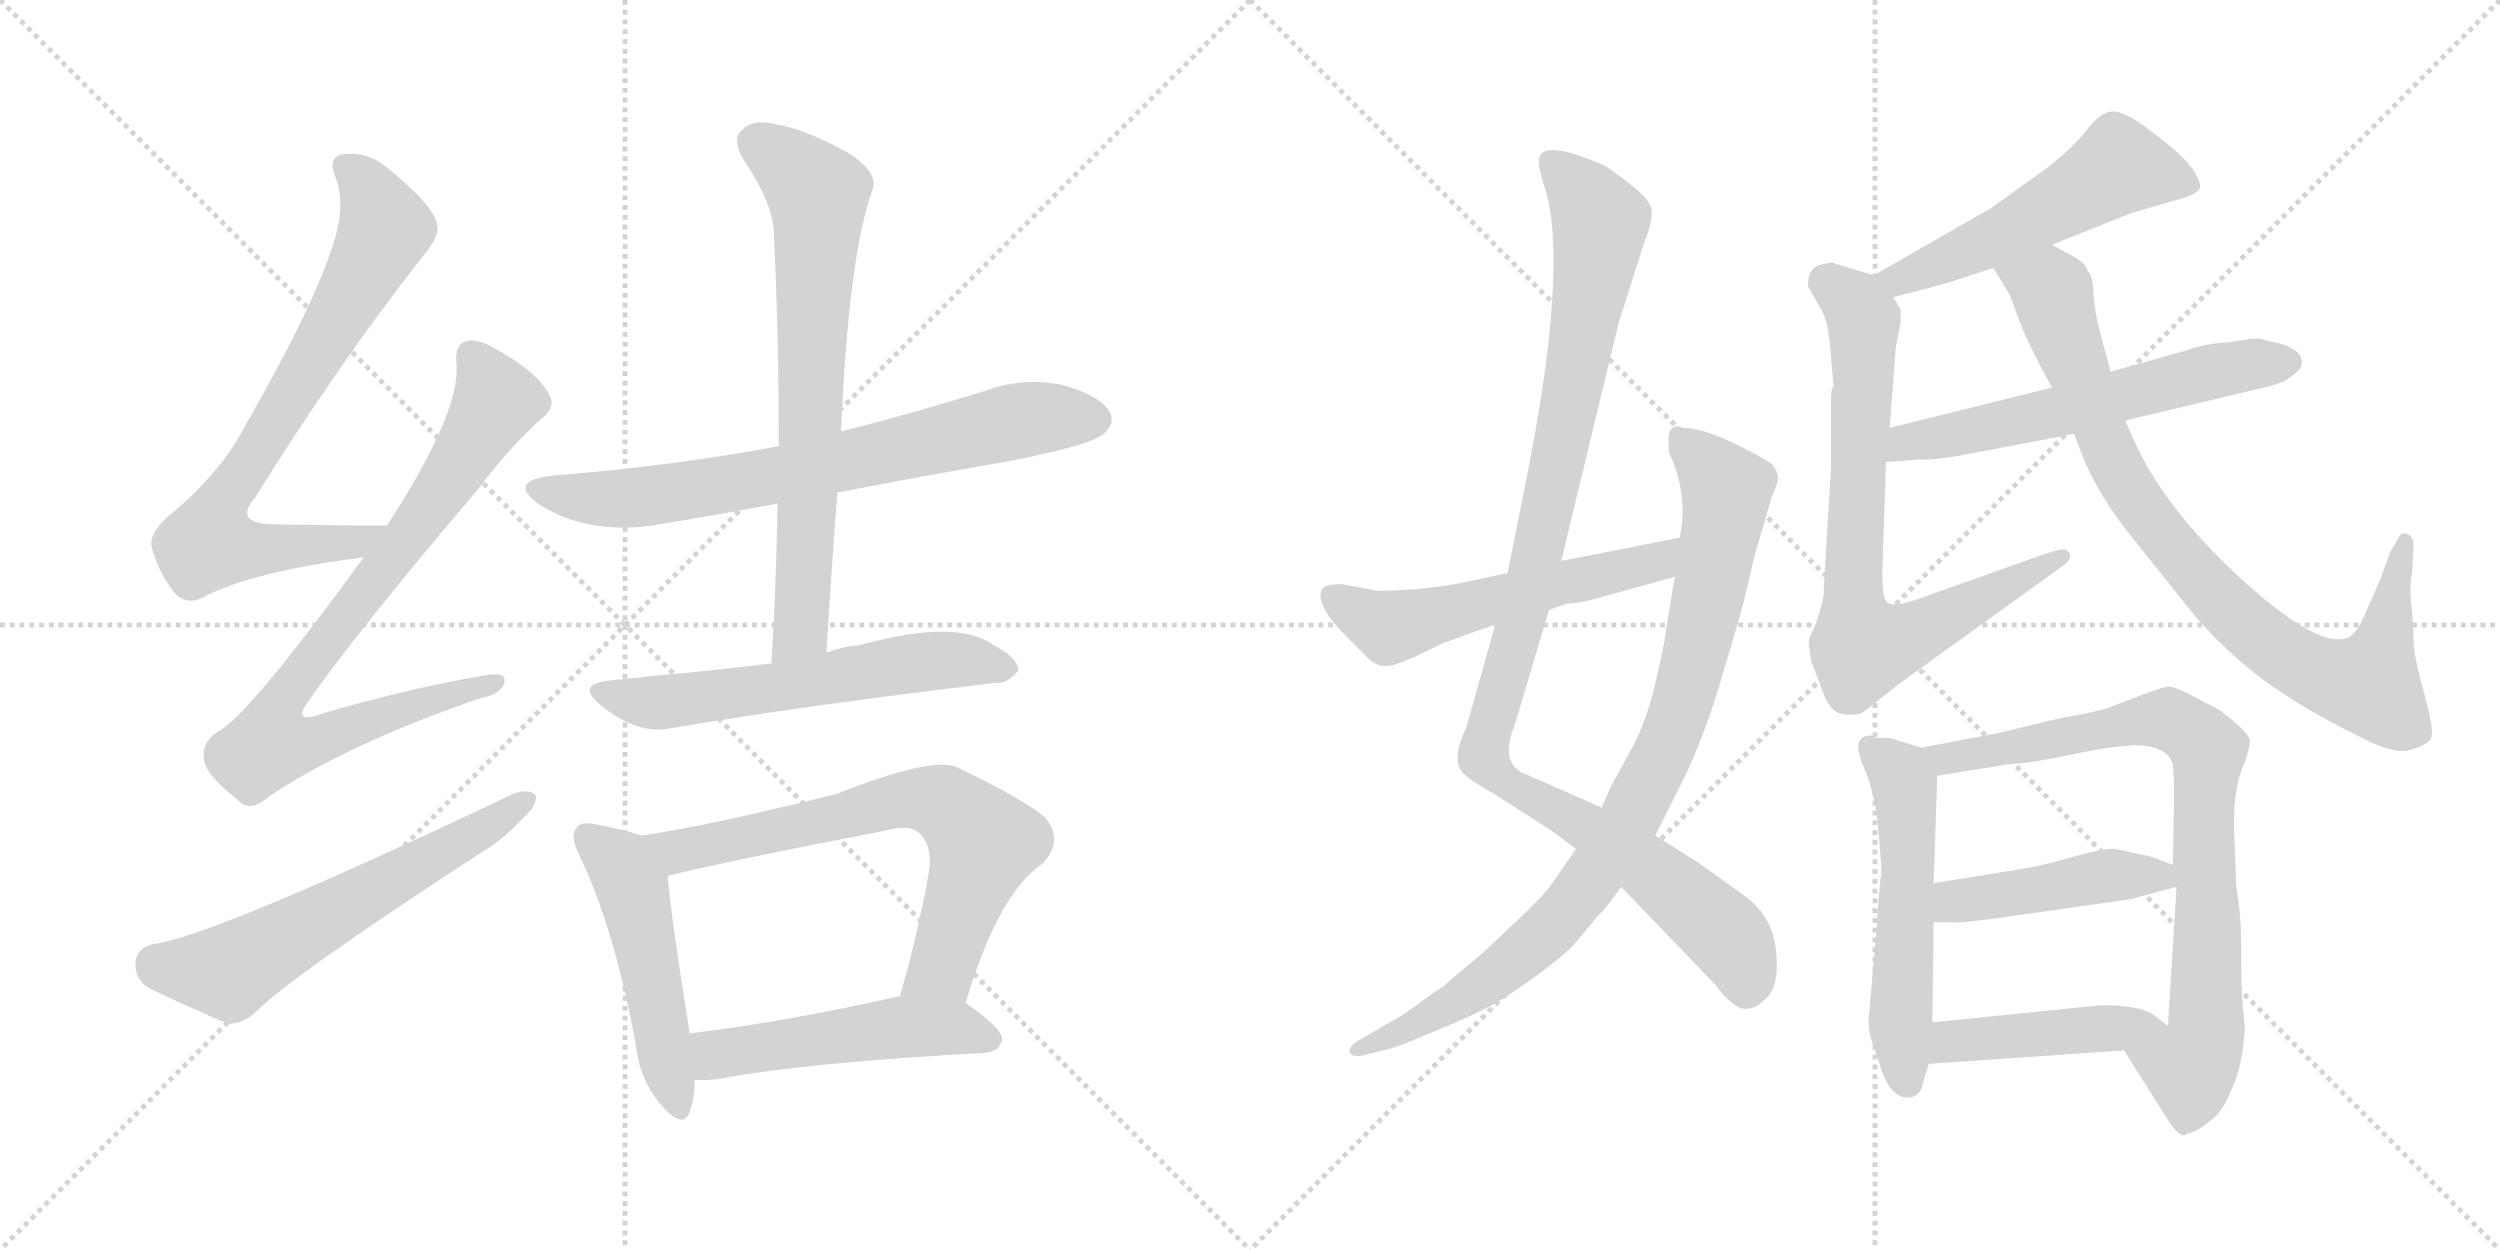 <svg version="1.1" viewBox="0 0 2048 1024" xmlns="http://www.w3.org/2000/svg">
  <g stroke="lightgray" stroke-dasharray="1,1" stroke-width="1" transform="scale(4, 4)">
    <line x1="0" y1="0" x2="256" y2="256"></line>
    <line x1="256" y1="0" x2="0" y2="256"></line>
    <line x1="128" y1="0" x2="128" y2="256"></line>
    <line x1="0" y1="128" x2="256" y2="128"></line>
    <line x1="256" y1="0" x2="512" y2="256"></line>
    <line x1="512" y1="0" x2="256" y2="256"></line>
    <line x1="384" y1="0" x2="384" y2="256"></line>
    <line x1="256" y1="128" x2="512" y2="128"></line>
  </g>
<g transform="scale(1, -1) translate(0, -850)">
   <style type="text/css">
    @keyframes keyframes0 {
      from {
       stroke: black;
       stroke-dashoffset: 754;
       stroke-width: 128;
       }
       71% {
       animation-timing-function: step-end;
       stroke: black;
       stroke-dashoffset: 0;
       stroke-width: 128;
       }
       to {
       stroke: black;
       stroke-width: 1024;
       }
       }
       #make-me-a-hanzi-animation-0 {
         animation: keyframes0 0.864s both;
         animation-delay: 0s;
         animation-timing-function: linear;
       }
    @keyframes keyframes1 {
      from {
       stroke: black;
       stroke-dashoffset: 808;
       stroke-width: 128;
       }
       72% {
       animation-timing-function: step-end;
       stroke: black;
       stroke-dashoffset: 0;
       stroke-width: 128;
       }
       to {
       stroke: black;
       stroke-width: 1024;
       }
       }
       #make-me-a-hanzi-animation-1 {
         animation: keyframes1 0.908s both;
         animation-delay: 0.864s;
         animation-timing-function: linear;
       }
    @keyframes keyframes2 {
      from {
       stroke: black;
       stroke-dashoffset: 600;
       stroke-width: 128;
       }
       66% {
       animation-timing-function: step-end;
       stroke: black;
       stroke-dashoffset: 0;
       stroke-width: 128;
       }
       to {
       stroke: black;
       stroke-width: 1024;
       }
       }
       #make-me-a-hanzi-animation-2 {
         animation: keyframes2 0.738s both;
         animation-delay: 1.771s;
         animation-timing-function: linear;
       }
    @keyframes keyframes3 {
      from {
       stroke: black;
       stroke-dashoffset: 716;
       stroke-width: 128;
       }
       70% {
       animation-timing-function: step-end;
       stroke: black;
       stroke-dashoffset: 0;
       stroke-width: 128;
       }
       to {
       stroke: black;
       stroke-width: 1024;
       }
       }
       #make-me-a-hanzi-animation-3 {
         animation: keyframes3 0.833s both;
         animation-delay: 2.509s;
         animation-timing-function: linear;
       }
    @keyframes keyframes4 {
      from {
       stroke: black;
       stroke-dashoffset: 704;
       stroke-width: 128;
       }
       70% {
       animation-timing-function: step-end;
       stroke: black;
       stroke-dashoffset: 0;
       stroke-width: 128;
       }
       to {
       stroke: black;
       stroke-width: 1024;
       }
       }
       #make-me-a-hanzi-animation-4 {
         animation: keyframes4 0.823s both;
         animation-delay: 3.342s;
         animation-timing-function: linear;
       }
    @keyframes keyframes5 {
      from {
       stroke: black;
       stroke-dashoffset: 590;
       stroke-width: 128;
       }
       66% {
       animation-timing-function: step-end;
       stroke: black;
       stroke-dashoffset: 0;
       stroke-width: 128;
       }
       to {
       stroke: black;
       stroke-width: 1024;
       }
       }
       #make-me-a-hanzi-animation-5 {
         animation: keyframes5 0.73s both;
         animation-delay: 4.165s;
         animation-timing-function: linear;
       }
    @keyframes keyframes6 {
      from {
       stroke: black;
       stroke-dashoffset: 494;
       stroke-width: 128;
       }
       62% {
       animation-timing-function: step-end;
       stroke: black;
       stroke-dashoffset: 0;
       stroke-width: 128;
       }
       to {
       stroke: black;
       stroke-width: 1024;
       }
       }
       #make-me-a-hanzi-animation-6 {
         animation: keyframes6 0.652s both;
         animation-delay: 4.895s;
         animation-timing-function: linear;
       }
    @keyframes keyframes7 {
      from {
       stroke: black;
       stroke-dashoffset: 692;
       stroke-width: 128;
       }
       69% {
       animation-timing-function: step-end;
       stroke: black;
       stroke-dashoffset: 0;
       stroke-width: 128;
       }
       to {
       stroke: black;
       stroke-width: 1024;
       }
       }
       #make-me-a-hanzi-animation-7 {
         animation: keyframes7 0.813s both;
         animation-delay: 5.547s;
         animation-timing-function: linear;
       }
    @keyframes keyframes8 {
      from {
       stroke: black;
       stroke-dashoffset: 504;
       stroke-width: 128;
       }
       62% {
       animation-timing-function: step-end;
       stroke: black;
       stroke-dashoffset: 0;
       stroke-width: 128;
       }
       to {
       stroke: black;
       stroke-width: 1024;
       }
       }
       #make-me-a-hanzi-animation-8 {
         animation: keyframes8 0.66s both;
         animation-delay: 6.36s;
         animation-timing-function: linear;
       }
    @keyframes keyframes9 {
      from {
       stroke: black;
       stroke-dashoffset: 1066;
       stroke-width: 128;
       }
       78% {
       animation-timing-function: step-end;
       stroke: black;
       stroke-dashoffset: 0;
       stroke-width: 128;
       }
       to {
       stroke: black;
       stroke-width: 1024;
       }
       }
       #make-me-a-hanzi-animation-9 {
         animation: keyframes9 1.118s both;
         animation-delay: 7.021s;
         animation-timing-function: linear;
       }
    @keyframes keyframes10 {
      from {
       stroke: black;
       stroke-dashoffset: 895;
       stroke-width: 128;
       }
       74% {
       animation-timing-function: step-end;
       stroke: black;
       stroke-dashoffset: 0;
       stroke-width: 128;
       }
       to {
       stroke: black;
       stroke-width: 1024;
       }
       }
       #make-me-a-hanzi-animation-10 {
         animation: keyframes10 0.978s both;
         animation-delay: 8.138s;
         animation-timing-function: linear;
       }
    @keyframes keyframes11 {
      from {
       stroke: black;
       stroke-dashoffset: 556;
       stroke-width: 128;
       }
       64% {
       animation-timing-function: step-end;
       stroke: black;
       stroke-dashoffset: 0;
       stroke-width: 128;
       }
       to {
       stroke: black;
       stroke-width: 1024;
       }
       }
       #make-me-a-hanzi-animation-11 {
         animation: keyframes11 0.702s both;
         animation-delay: 9.116s;
         animation-timing-function: linear;
       }
    @keyframes keyframes12 {
      from {
       stroke: black;
       stroke-dashoffset: 528;
       stroke-width: 128;
       }
       63% {
       animation-timing-function: step-end;
       stroke: black;
       stroke-dashoffset: 0;
       stroke-width: 128;
       }
       to {
       stroke: black;
       stroke-width: 1024;
       }
       }
       #make-me-a-hanzi-animation-12 {
         animation: keyframes12 0.68s both;
         animation-delay: 9.819s;
         animation-timing-function: linear;
       }
    @keyframes keyframes13 {
      from {
       stroke: black;
       stroke-dashoffset: 750;
       stroke-width: 128;
       }
       71% {
       animation-timing-function: step-end;
       stroke: black;
       stroke-dashoffset: 0;
       stroke-width: 128;
       }
       to {
       stroke: black;
       stroke-width: 1024;
       }
       }
       #make-me-a-hanzi-animation-13 {
         animation: keyframes13 0.86s both;
         animation-delay: 10.499s;
         animation-timing-function: linear;
       }
    @keyframes keyframes14 {
      from {
       stroke: black;
       stroke-dashoffset: 587;
       stroke-width: 128;
       }
       66% {
       animation-timing-function: step-end;
       stroke: black;
       stroke-dashoffset: 0;
       stroke-width: 128;
       }
       to {
       stroke: black;
       stroke-width: 1024;
       }
       }
       #make-me-a-hanzi-animation-14 {
         animation: keyframes14 0.728s both;
         animation-delay: 11.359s;
         animation-timing-function: linear;
       }
    @keyframes keyframes15 {
      from {
       stroke: black;
       stroke-dashoffset: 854;
       stroke-width: 128;
       }
       74% {
       animation-timing-function: step-end;
       stroke: black;
       stroke-dashoffset: 0;
       stroke-width: 128;
       }
       to {
       stroke: black;
       stroke-width: 1024;
       }
       }
       #make-me-a-hanzi-animation-15 {
         animation: keyframes15 0.945s both;
         animation-delay: 12.087s;
         animation-timing-function: linear;
       }
    @keyframes keyframes16 {
      from {
       stroke: black;
       stroke-dashoffset: 545;
       stroke-width: 128;
       }
       64% {
       animation-timing-function: step-end;
       stroke: black;
       stroke-dashoffset: 0;
       stroke-width: 128;
       }
       to {
       stroke: black;
       stroke-width: 1024;
       }
       }
       #make-me-a-hanzi-animation-16 {
         animation: keyframes16 0.694s both;
         animation-delay: 13.032s;
         animation-timing-function: linear;
       }
    @keyframes keyframes17 {
      from {
       stroke: black;
       stroke-dashoffset: 805;
       stroke-width: 128;
       }
       72% {
       animation-timing-function: step-end;
       stroke: black;
       stroke-dashoffset: 0;
       stroke-width: 128;
       }
       to {
       stroke: black;
       stroke-width: 1024;
       }
       }
       #make-me-a-hanzi-animation-17 {
         animation: keyframes17 0.905s both;
         animation-delay: 13.725s;
         animation-timing-function: linear;
       }
    @keyframes keyframes18 {
      from {
       stroke: black;
       stroke-dashoffset: 448;
       stroke-width: 128;
       }
       59% {
       animation-timing-function: step-end;
       stroke: black;
       stroke-dashoffset: 0;
       stroke-width: 128;
       }
       to {
       stroke: black;
       stroke-width: 1024;
       }
       }
       #make-me-a-hanzi-animation-18 {
         animation: keyframes18 0.615s both;
         animation-delay: 14.63s;
         animation-timing-function: linear;
       }
    @keyframes keyframes19 {
      from {
       stroke: black;
       stroke-dashoffset: 445;
       stroke-width: 128;
       }
       59% {
       animation-timing-function: step-end;
       stroke: black;
       stroke-dashoffset: 0;
       stroke-width: 128;
       }
       to {
       stroke: black;
       stroke-width: 1024;
       }
       }
       #make-me-a-hanzi-animation-19 {
         animation: keyframes19 0.612s both;
         animation-delay: 15.245s;
         animation-timing-function: linear;
       }
</style>
<path d="M 317.0 419.5 Q 268.0 419.5 226.0 420.5 Q 190.0 420.5 209.0 442.5 Q 279.0 554.5 346.0 639.5 Q 361.0 657.5 358.0 665.5 Q 357.0 680.5 316.0 713.5 Q 300.0 726.5 280.0 723.5 Q 268.0 720.5 275.0 704.5 Q 282.0 686.5 276.0 660.5 Q 263.0 609.5 201.0 501.5 Q 182.0 464.5 142.0 430.5 Q 123.0 415.5 124.0 403.5 Q 128.0 384.5 142.0 365.5 Q 152.0 353.5 166.0 360.5 Q 205.0 381.5 298.0 393.5 C 328.0 397.5 347.0 419.5 317.0 419.5 Z" fill="lightgray"></path> 
<path d="M 298.0 393.5 Q 202.0 261.5 178.0 250.5 Q 165.0 241.5 167.0 228.5 Q 168.0 215.5 194.0 195.5 Q 204.0 183.5 219.0 196.5 Q 282.0 239.5 392.0 277.5 Q 411.0 281.5 413.0 290.5 Q 416.0 300.5 396.0 296.5 Q 336.0 286.5 264.0 265.5 Q 237.0 255.5 254.0 277.5 Q 294.0 334.5 391.0 448.5 Q 419.0 485.5 443.0 506.5 Q 456.0 516.5 450.0 526.5 Q 440.0 545.5 407.0 563.5 Q 391.0 573.5 382.0 570.5 Q 372.0 567.5 374.0 551.5 Q 377.0 511.5 317.0 419.5 L 298.0 393.5 Z" fill="lightgray"></path> 
<path d="M 125.0 76.5 Q 112.0 73.5 111.0 61.5 Q 110.0 48.5 122.0 40.5 Q 149.0 27.5 186.0 11.5 Q 198.0 10.5 209.0 20.5 Q 236.0 48.5 391.0 149.5 Q 413.0 162.5 428.0 179.5 Q 440.0 189.5 439.0 198.5 Q 433.0 204.5 420.0 199.5 Q 174.0 82.5 125.0 76.5 Z" fill="lightgray"></path> 
<path d="M 686.0 446.5 Q 753.0 459.5 828.0 472.5 Q 894.0 485.5 904.0 494.5 Q 914.0 503.5 909.0 512.5 Q 902.0 525.5 871.0 534.5 Q 838.0 541.5 806.0 529.5 Q 748.0 511.5 689.0 496.5 L 638.0 484.5 Q 553.0 468.5 454.0 460.5 Q 414.0 456.5 442.0 436.5 Q 485.0 409.5 546.0 421.5 Q 589.0 428.5 637.0 437.5 L 686.0 446.5 Z" fill="lightgray"></path> 
<path d="M 677.0 315.5 Q 681.0 382.5 686.0 446.5 L 689.0 496.5 Q 695.0 640.5 715.0 695.5 Q 719.0 708.5 697.0 723.5 Q 660.0 744.5 634.0 748.5 Q 616.0 752.5 608.0 743.5 Q 599.0 736.5 609.0 719.5 Q 634.0 682.5 634.0 657.5 Q 638.0 575.5 638.0 484.5 L 637.0 437.5 Q 636.0 374.5 632.0 306.5 C 630.0 276.5 675.0 285.5 677.0 315.5 Z" fill="lightgray"></path> 
<path d="M 632.0 306.5 Q 599.0 302.5 569.0 299.5 Q 536.0 296.5 499.0 292.5 Q 471.0 289.5 492.0 272.5 Q 522.0 247.5 550.0 253.5 Q 655.0 271.5 815.0 290.5 Q 825.0 289.5 834.0 300.5 Q 835.0 310.5 814.0 321.5 Q 784.0 343.5 704.0 321.5 Q 691.0 320.5 677.0 315.5 L 632.0 306.5 Z" fill="lightgray"></path> 
<path d="M 525.0 165.5 Q 515.0 169.5 489.0 174.5 Q 476.0 177.5 473.0 172.5 Q 466.0 165.5 475.0 148.5 Q 503.0 90.5 521.0 -6.5 Q 524.0 -34.5 541.0 -54.5 Q 560.0 -76.5 565.0 -60.5 Q 569.0 -50.5 569.0 -34.5 L 565.0 3.5 Q 549.0 103.5 547.0 132.5 C 545.0 158.5 545.0 158.5 525.0 165.5 Z" fill="lightgray"></path> 
<path d="M 791.0 28.5 Q 818.0 118.5 854.0 142.5 Q 872.0 161.5 856.0 180.5 Q 838.0 195.5 784.0 221.5 Q 763.0 230.5 685.0 199.5 Q 576.0 172.5 525.0 165.5 C 495.0 160.5 518.0 125.5 547.0 132.5 Q 595.0 144.5 725.0 169.5 Q 746.0 175.5 754.0 166.5 Q 764.0 156.5 761.0 135.5 Q 751.0 80.5 737.0 33.5 C 729.0 4.5 782.0 -0.5 791.0 28.5 Z" fill="lightgray"></path> 
<path d="M 569.0 -34.5 Q 579.0 -35.5 591.0 -33.5 Q 660.0 -20.5 807.0 -12.5 Q 819.0 -11.5 821.0 -1.5 Q 821.0 7.5 791.0 28.5 L 737.0 33.5 Q 736.0 33.5 735.0 33.5 Q 641.0 12.5 565.0 3.5 C 535.0 -0.5 539.0 -33.5 569.0 -34.5 Z" fill="lightgray"></path> 
<path d="M 1279.0 390.5 L 1326.0 585.5 L 1347.0 651.5 Q 1354.0 668.5 1353.0 677.5 Q 1353.0 685.5 1335.0 699.5 Q 1317.0 713.5 1312.0 715.5 L 1291.0 723.5 Q 1265.0 731.5 1261.0 721.5 Q 1259.0 715.5 1266.0 694.5 Q 1285.0 630.5 1250.0 455.5 L 1235.0 380.5 L 1225.0 338.5 L 1201.0 253.5 Q 1187.0 224.5 1201.0 214.5 Q 1203.0 211.5 1221.0 201.5 L 1271.0 169.5 L 1291.0 154.5 L 1328.0 123.5 L 1405.0 43.5 Q 1420.0 23.5 1430.0 23.5 Q 1438.0 23.5 1445.0 30.5 Q 1458.0 40.5 1455.0 69.5 Q 1453.0 98.5 1430.0 115.5 L 1391.0 143.5 L 1356.0 165.5 L 1312.0 188.5 L 1246.0 217.5 Q 1229.0 227.5 1241.0 256.5 L 1269.0 350.5 L 1279.0 390.5 Z" fill="lightgray"></path> 
<path d="M 1430.0 363.5 L 1437.0 393.5 L 1451.0 441.5 L 1456.0 454.5 Q 1458.0 461.5 1452.0 469.5 Q 1439.0 478.5 1415.0 489.5 Q 1392.0 499.5 1379.0 499.5 Q 1366.0 504.5 1367.0 487.5 Q 1366.0 481.5 1369.0 475.5 Q 1383.0 442.5 1376.0 409.5 L 1372.0 377.5 L 1365.0 335.5 Q 1365.0 329.5 1357.0 294.5 Q 1349.0 258.5 1336.0 235.5 L 1319.0 204.5 Q 1316.0 196.5 1312.0 188.5 L 1291.0 154.5 L 1271.0 125.5 Q 1263.0 114.5 1236.0 89.5 Q 1210.0 64.5 1198.0 55.5 L 1184.0 43.5 Q 1182.0 41.5 1177.0 38.5 L 1149.0 18.5 L 1111.0 -3.5 Q 1104.0 -8.5 1106.0 -12.5 Q 1108.0 -16.5 1117.0 -14.5 L 1133.0 -10.5 Q 1141.0 -9.5 1171.0 3.5 Q 1201.0 15.5 1214.0 22.5 Q 1228.0 28.5 1257.0 49.5 Q 1286.0 70.5 1293.0 80.5 L 1308.0 98.5 Q 1317.0 107.5 1328.0 123.5 L 1356.0 165.5 L 1374.0 201.5 Q 1396.0 243.5 1412.0 300.5 Q 1429.0 356.5 1430.0 363.5 Z" fill="lightgray"></path> 
<path d="M 1376.0 409.5 L 1279.0 390.5 L 1235.0 380.5 L 1192.0 371.5 Q 1168.0 367.5 1147.0 366.5 Q 1127.0 365.5 1126.0 366.5 L 1099.0 371.5 Q 1086.0 371.5 1083.0 367.5 Q 1077.0 355.5 1101.0 330.5 L 1121.0 310.5 Q 1128.0 304.5 1134.0 304.5 Q 1140.0 303.5 1158.0 311.5 L 1183.0 323.5 L 1225.0 338.5 L 1269.0 350.5 L 1284.0 355.5 Q 1292.0 355.5 1307.0 359.5 L 1372.0 377.5 C 1401.0 385.5 1405.0 415.5 1376.0 409.5 Z" fill="lightgray"></path> 
<path d="M 1681.0 649.5 L 1746.0 675.5 L 1791.0 688.5 Q 1801.0 692.5 1802.0 695.5 Q 1804.0 698.5 1797.0 710.5 Q 1787.0 724.5 1762.0 742.5 Q 1746.0 755.5 1734.0 758.5 Q 1723.0 760.5 1711.0 745.5 Q 1700.0 730.5 1677.0 712.5 L 1631.0 679.5 L 1535.0 624.5 C 1509.0 609.5 1522.0 598.5 1551.0 606.5 L 1593.0 617.5 L 1633.0 630.5 L 1681.0 649.5 Z" fill="lightgray"></path> 
<path d="M 1525.0 265.5 L 1558.0 291.5 L 1690.0 386.5 Q 1700.0 393.5 1693.0 399.5 Q 1691.0 401.5 1673.0 395.5 L 1569.0 358.5 Q 1551.0 352.5 1546.0 356.5 Q 1542.0 359.5 1542.0 381.5 L 1545.0 471.5 L 1548.0 499.5 L 1553.0 565.5 L 1557.0 585.5 L 1557.0 596.5 L 1551.0 606.5 C 1545.0 621.5 1545.0 621.5 1535.0 624.5 L 1502.0 634.5 Q 1502.0 635.5 1493.0 633.5 Q 1481.0 631.5 1481.0 615.5 L 1493.0 594.5 Q 1497.0 586.5 1499.0 569.5 L 1502.0 533.5 Q 1500.0 530.5 1500.0 524.5 L 1500.0 467.5 L 1494.0 367.5 Q 1495.0 361.5 1488.0 340.5 L 1482.0 326.5 Q 1481.0 322.5 1484.0 307.5 L 1491.0 289.5 Q 1496.0 273.5 1502.0 268.5 Q 1509.0 262.5 1525.0 265.5 Z" fill="lightgray"></path> 
<path d="M 1545.0 471.5 L 1571.0 473.5 Q 1585.0 472.5 1620.0 479.5 L 1699.0 494.5 L 1741.0 505.5 L 1846.0 530.5 Q 1869.0 535.5 1874.0 539.5 Q 1879.0 542.5 1884.0 547.5 Q 1891.0 561.5 1868.0 568.5 L 1854.0 571.5 Q 1853.0 574.5 1825.0 569.5 Q 1806.0 568.5 1793.0 563.5 L 1729.0 545.5 L 1681.0 532.5 L 1548.0 499.5 C 1519.0 492.5 1515.0 469.5 1545.0 471.5 Z" fill="lightgray"></path> 
<path d="M 1699.0 494.5 L 1708.0 471.5 Q 1721.0 442.5 1742.0 415.5 L 1798.0 345.5 Q 1826.0 313.5 1855.0 292.5 Q 1885.0 270.5 1927.0 249.5 Q 1960.0 231.5 1974.0 235.5 Q 1988.0 239.5 1991.0 244.5 Q 1995.0 248.5 1986.0 281.5 Q 1977.0 313.5 1977.0 327.5 Q 1977.0 341.5 1975.0 357.5 Q 1974.0 372.5 1976.0 380.5 L 1977.0 400.5 Q 1978.0 410.5 1972.0 412.5 Q 1967.0 414.5 1965.0 409.5 L 1958.0 397.5 L 1950.0 375.5 L 1938.0 348.5 Q 1930.0 327.5 1919.0 326.5 Q 1894.0 322.5 1833.0 378.5 Q 1773.0 434.5 1749.0 487.5 L 1741.0 505.5 L 1729.0 545.5 L 1721.0 575.5 Q 1716.0 593.5 1715.0 608.5 Q 1715.0 623.5 1710.0 628.5 Q 1709.0 633.5 1701.0 638.5 L 1681.0 649.5 C 1655.0 663.5 1617.0 656.5 1633.0 630.5 L 1644.0 612.5 Q 1646.0 610.5 1653.0 590.5 Q 1660.0 570.5 1681.0 532.5 L 1699.0 494.5 Z" fill="lightgray"></path> 
<path d="M 1574.0 237.5 L 1548.0 245.5 L 1536.0 245.5 L 1533.0 247.5 Q 1516.0 247.5 1526.0 223.5 Q 1537.0 198.5 1539.0 166.5 Q 1542.0 134.5 1541.0 132.5 Q 1540.0 130.5 1537.0 85.5 L 1531.0 17.5 Q 1530.0 5.5 1534.0 -4.5 L 1542.0 -28.5 Q 1551.0 -52.5 1567.0 -48.5 Q 1573.0 -46.5 1575.0 -38.5 L 1580.0 -21.5 L 1583.0 12.5 L 1584.0 94.5 L 1584.0 126.5 L 1587.0 214.5 C 1588.0 233.5 1588.0 233.5 1574.0 237.5 Z" fill="lightgray"></path> 
<path d="M 1839.0 7.5 L 1837.0 28.5 Q 1836.0 39.5 1836.0 71.5 Q 1836.0 102.5 1832.0 122.5 L 1830.0 174.5 Q 1830.0 207.5 1839.0 225.5 Q 1844.0 241.5 1843.0 243.5 Q 1843.0 249.5 1818.0 268.5 L 1795.0 280.5 Q 1782.0 287.5 1777.0 287.5 Q 1772.0 287.5 1754.0 280.5 L 1728.0 270.5 Q 1721.0 267.5 1687.0 261.5 L 1637.0 249.5 L 1574.0 237.5 C 1545.0 231.5 1557.0 209.5 1587.0 214.5 L 1649.0 224.5 Q 1662.0 224.5 1695.0 231.5 Q 1729.0 238.5 1738.0 238.5 L 1748.0 239.5 Q 1776.0 239.5 1780.0 223.5 Q 1781.0 216.5 1781.0 196.5 L 1780.0 141.5 L 1783.0 123.5 L 1776.0 9.5 C 1774.0 -20.5 1724.0 14.5 1740.0 -10.5 L 1776.0 -67.5 Q 1787.0 -84.5 1792.0 -78.5 Q 1797.0 -78.5 1809.0 -69.5 Q 1821.0 -61.5 1828.0 -42.5 Q 1837.0 -24.5 1839.0 7.5 Z" fill="lightgray"></path> 
<path d="M 1584.0 94.5 L 1599.0 94.5 Q 1605.0 93.5 1641.0 98.5 L 1746.0 113.5 L 1783.0 123.5 C 1809.0 130.5 1808.0 131.5 1780.0 141.5 L 1761.0 148.5 L 1733.0 154.5 Q 1728.0 155.5 1711.0 151.5 L 1685.0 144.5 Q 1671.0 140.5 1652.0 137.5 L 1584.0 126.5 C 1554.0 121.5 1554.0 94.5 1584.0 94.5 Z" fill="lightgray"></path> 
<path d="M 1580.0 -21.5 L 1740.0 -10.5 C 1770.0 -8.5 1797.0 -6.5 1776.0 9.5 L 1763.0 19.5 Q 1752.0 26.5 1721.0 26.5 L 1583.0 12.5 C 1553.0 9.5 1550.0 -23.5 1580.0 -21.5 Z" fill="lightgray"></path> 
      <clipPath id="make-me-a-hanzi-clip-0">
      <path d="M 317.0 419.5 Q 268.0 419.5 226.0 420.5 Q 190.0 420.5 209.0 442.5 Q 279.0 554.5 346.0 639.5 Q 361.0 657.5 358.0 665.5 Q 357.0 680.5 316.0 713.5 Q 300.0 726.5 280.0 723.5 Q 268.0 720.5 275.0 704.5 Q 282.0 686.5 276.0 660.5 Q 263.0 609.5 201.0 501.5 Q 182.0 464.5 142.0 430.5 Q 123.0 415.5 124.0 403.5 Q 128.0 384.5 142.0 365.5 Q 152.0 353.5 166.0 360.5 Q 205.0 381.5 298.0 393.5 C 328.0 397.5 347.0 419.5 317.0 419.5 Z" fill="lightgray"></path>
      </clipPath>
      <path clip-path="url(#make-me-a-hanzi-clip-0)" d="M 283.0 712.5 L 307.0 684.5 L 313.0 656.5 L 252.0 546.5 L 178.0 430.5 L 171.0 405.5 L 197.0 400.5 L 286.0 403.5 L 309.0 418.5 " fill="none" id="make-me-a-hanzi-animation-0" stroke-dasharray="626 1252" stroke-linecap="round"></path>

      <clipPath id="make-me-a-hanzi-clip-1">
      <path d="M 298.0 393.5 Q 202.0 261.5 178.0 250.5 Q 165.0 241.5 167.0 228.5 Q 168.0 215.5 194.0 195.5 Q 204.0 183.5 219.0 196.5 Q 282.0 239.5 392.0 277.5 Q 411.0 281.5 413.0 290.5 Q 416.0 300.5 396.0 296.5 Q 336.0 286.5 264.0 265.5 Q 237.0 255.5 254.0 277.5 Q 294.0 334.5 391.0 448.5 Q 419.0 485.5 443.0 506.5 Q 456.0 516.5 450.0 526.5 Q 440.0 545.5 407.0 563.5 Q 391.0 573.5 382.0 570.5 Q 372.0 567.5 374.0 551.5 Q 377.0 511.5 317.0 419.5 L 298.0 393.5 Z" fill="lightgray"></path>
      </clipPath>
      <path clip-path="url(#make-me-a-hanzi-clip-1)" d="M 387.0 557.5 L 407.0 521.5 L 343.0 422.5 L 238.0 287.5 L 231.0 247.5 L 264.0 245.5 L 405.0 290.5 " fill="none" id="make-me-a-hanzi-animation-1" stroke-dasharray="680 1360" stroke-linecap="round"></path>

      <clipPath id="make-me-a-hanzi-clip-2">
      <path d="M 125.0 76.5 Q 112.0 73.5 111.0 61.5 Q 110.0 48.5 122.0 40.5 Q 149.0 27.5 186.0 11.5 Q 198.0 10.5 209.0 20.5 Q 236.0 48.5 391.0 149.5 Q 413.0 162.5 428.0 179.5 Q 440.0 189.5 439.0 198.5 Q 433.0 204.5 420.0 199.5 Q 174.0 82.5 125.0 76.5 Z" fill="lightgray"></path>
      </clipPath>
      <path clip-path="url(#make-me-a-hanzi-clip-2)" d="M 127.0 60.5 L 187.0 53.5 L 433.0 195.5 " fill="none" id="make-me-a-hanzi-animation-2" stroke-dasharray="472 944" stroke-linecap="round"></path>

      <clipPath id="make-me-a-hanzi-clip-3">
      <path d="M 686.0 446.5 Q 753.0 459.5 828.0 472.5 Q 894.0 485.5 904.0 494.5 Q 914.0 503.5 909.0 512.5 Q 902.0 525.5 871.0 534.5 Q 838.0 541.5 806.0 529.5 Q 748.0 511.5 689.0 496.5 L 638.0 484.5 Q 553.0 468.5 454.0 460.5 Q 414.0 456.5 442.0 436.5 Q 485.0 409.5 546.0 421.5 Q 589.0 428.5 637.0 437.5 L 686.0 446.5 Z" fill="lightgray"></path>
      </clipPath>
      <path clip-path="url(#make-me-a-hanzi-clip-3)" d="M 445.0 450.5 L 468.0 443.5 L 519.0 441.5 L 639.0 460.5 L 841.0 506.5 L 897.0 506.5 " fill="none" id="make-me-a-hanzi-animation-3" stroke-dasharray="588 1176" stroke-linecap="round"></path>

      <clipPath id="make-me-a-hanzi-clip-4">
      <path d="M 677.0 315.5 Q 681.0 382.5 686.0 446.5 L 689.0 496.5 Q 695.0 640.5 715.0 695.5 Q 719.0 708.5 697.0 723.5 Q 660.0 744.5 634.0 748.5 Q 616.0 752.5 608.0 743.5 Q 599.0 736.5 609.0 719.5 Q 634.0 682.5 634.0 657.5 Q 638.0 575.5 638.0 484.5 L 637.0 437.5 Q 636.0 374.5 632.0 306.5 C 630.0 276.5 675.0 285.5 677.0 315.5 Z" fill="lightgray"></path>
      </clipPath>
      <path clip-path="url(#make-me-a-hanzi-clip-4)" d="M 621.0 732.5 L 670.0 691.5 L 657.0 339.5 L 638.0 313.5 " fill="none" id="make-me-a-hanzi-animation-4" stroke-dasharray="576 1152" stroke-linecap="round"></path>

      <clipPath id="make-me-a-hanzi-clip-5">
      <path d="M 632.0 306.5 Q 599.0 302.5 569.0 299.5 Q 536.0 296.5 499.0 292.5 Q 471.0 289.5 492.0 272.5 Q 522.0 247.5 550.0 253.5 Q 655.0 271.5 815.0 290.5 Q 825.0 289.5 834.0 300.5 Q 835.0 310.5 814.0 321.5 Q 784.0 343.5 704.0 321.5 Q 691.0 320.5 677.0 315.5 L 632.0 306.5 Z" fill="lightgray"></path>
      </clipPath>
      <path clip-path="url(#make-me-a-hanzi-clip-5)" d="M 494.0 283.5 L 541.0 274.5 L 757.0 308.5 L 793.0 309.5 L 824.0 302.5 " fill="none" id="make-me-a-hanzi-animation-5" stroke-dasharray="462 924" stroke-linecap="round"></path>

      <clipPath id="make-me-a-hanzi-clip-6">
      <path d="M 525.0 165.5 Q 515.0 169.5 489.0 174.5 Q 476.0 177.5 473.0 172.5 Q 466.0 165.5 475.0 148.5 Q 503.0 90.5 521.0 -6.5 Q 524.0 -34.5 541.0 -54.5 Q 560.0 -76.5 565.0 -60.5 Q 569.0 -50.5 569.0 -34.5 L 565.0 3.5 Q 549.0 103.5 547.0 132.5 C 545.0 158.5 545.0 158.5 525.0 165.5 Z" fill="lightgray"></path>
      </clipPath>
      <path clip-path="url(#make-me-a-hanzi-clip-6)" d="M 481.0 164.5 L 508.0 142.5 L 518.0 123.5 L 554.0 -54.5 " fill="none" id="make-me-a-hanzi-animation-6" stroke-dasharray="366 732" stroke-linecap="round"></path>

      <clipPath id="make-me-a-hanzi-clip-7">
      <path d="M 791.0 28.5 Q 818.0 118.5 854.0 142.5 Q 872.0 161.5 856.0 180.5 Q 838.0 195.5 784.0 221.5 Q 763.0 230.5 685.0 199.5 Q 576.0 172.5 525.0 165.5 C 495.0 160.5 518.0 125.5 547.0 132.5 Q 595.0 144.5 725.0 169.5 Q 746.0 175.5 754.0 166.5 Q 764.0 156.5 761.0 135.5 Q 751.0 80.5 737.0 33.5 C 729.0 4.5 782.0 -0.5 791.0 28.5 Z" fill="lightgray"></path>
      </clipPath>
      <path clip-path="url(#make-me-a-hanzi-clip-7)" d="M 531.0 161.5 L 556.0 152.5 L 739.0 195.5 L 773.0 191.5 L 806.0 159.5 L 772.0 57.5 L 744.0 38.5 " fill="none" id="make-me-a-hanzi-animation-7" stroke-dasharray="564 1128" stroke-linecap="round"></path>

      <clipPath id="make-me-a-hanzi-clip-8">
      <path d="M 569.0 -34.5 Q 579.0 -35.5 591.0 -33.5 Q 660.0 -20.5 807.0 -12.5 Q 819.0 -11.5 821.0 -1.5 Q 821.0 7.5 791.0 28.5 L 737.0 33.5 Q 736.0 33.5 735.0 33.5 Q 641.0 12.5 565.0 3.5 C 535.0 -0.5 539.0 -33.5 569.0 -34.5 Z" fill="lightgray"></path>
      </clipPath>
      <path clip-path="url(#make-me-a-hanzi-clip-8)" d="M 574.0 -27.5 L 586.0 -13.5 L 732.0 8.5 L 782.0 8.5 L 812.0 -1.5 " fill="none" id="make-me-a-hanzi-animation-8" stroke-dasharray="376 752" stroke-linecap="round"></path>

      <clipPath id="make-me-a-hanzi-clip-9">
      <path d="M 1279.0 390.5 L 1326.0 585.5 L 1347.0 651.5 Q 1354.0 668.5 1353.0 677.5 Q 1353.0 685.5 1335.0 699.5 Q 1317.0 713.5 1312.0 715.5 L 1291.0 723.5 Q 1265.0 731.5 1261.0 721.5 Q 1259.0 715.5 1266.0 694.5 Q 1285.0 630.5 1250.0 455.5 L 1235.0 380.5 L 1225.0 338.5 L 1201.0 253.5 Q 1187.0 224.5 1201.0 214.5 Q 1203.0 211.5 1221.0 201.5 L 1271.0 169.5 L 1291.0 154.5 L 1328.0 123.5 L 1405.0 43.5 Q 1420.0 23.5 1430.0 23.5 Q 1438.0 23.5 1445.0 30.5 Q 1458.0 40.5 1455.0 69.5 Q 1453.0 98.5 1430.0 115.5 L 1391.0 143.5 L 1356.0 165.5 L 1312.0 188.5 L 1246.0 217.5 Q 1229.0 227.5 1241.0 256.5 L 1269.0 350.5 L 1279.0 390.5 Z" fill="lightgray"></path>
      </clipPath>
      <path clip-path="url(#make-me-a-hanzi-clip-9)" d="M 1270.0 716.5 L 1297.0 691.5 L 1311.0 667.5 L 1310.0 656.5 L 1278.0 478.5 L 1249.0 349.5 L 1215.0 238.5 L 1217.0 228.5 L 1234.0 208.5 L 1329.0 153.5 L 1397.0 99.5 L 1420.0 77.5 L 1431.0 38.5 " fill="none" id="make-me-a-hanzi-animation-9" stroke-dasharray="938 1876" stroke-linecap="round"></path>

      <clipPath id="make-me-a-hanzi-clip-10">
      <path d="M 1430.0 363.5 L 1437.0 393.5 L 1451.0 441.5 L 1456.0 454.5 Q 1458.0 461.5 1452.0 469.5 Q 1439.0 478.5 1415.0 489.5 Q 1392.0 499.5 1379.0 499.5 Q 1366.0 504.5 1367.0 487.5 Q 1366.0 481.5 1369.0 475.5 Q 1383.0 442.5 1376.0 409.5 L 1372.0 377.5 L 1365.0 335.5 Q 1365.0 329.5 1357.0 294.5 Q 1349.0 258.5 1336.0 235.5 L 1319.0 204.5 Q 1316.0 196.5 1312.0 188.5 L 1291.0 154.5 L 1271.0 125.5 Q 1263.0 114.5 1236.0 89.5 Q 1210.0 64.5 1198.0 55.5 L 1184.0 43.5 Q 1182.0 41.5 1177.0 38.5 L 1149.0 18.5 L 1111.0 -3.5 Q 1104.0 -8.5 1106.0 -12.5 Q 1108.0 -16.5 1117.0 -14.5 L 1133.0 -10.5 Q 1141.0 -9.5 1171.0 3.5 Q 1201.0 15.5 1214.0 22.5 Q 1228.0 28.5 1257.0 49.5 Q 1286.0 70.5 1293.0 80.5 L 1308.0 98.5 Q 1317.0 107.5 1328.0 123.5 L 1356.0 165.5 L 1374.0 201.5 Q 1396.0 243.5 1412.0 300.5 Q 1429.0 356.5 1430.0 363.5 Z" fill="lightgray"></path>
      </clipPath>
      <path clip-path="url(#make-me-a-hanzi-clip-10)" d="M 1375.0 491.5 L 1409.0 457.5 L 1413.0 433.5 L 1377.0 269.5 L 1337.0 181.5 L 1286.0 107.5 L 1253.0 72.5 L 1175.0 18.5 L 1112.0 -10.5 " fill="none" id="make-me-a-hanzi-animation-10" stroke-dasharray="767 1534" stroke-linecap="round"></path>

      <clipPath id="make-me-a-hanzi-clip-11">
      <path d="M 1376.0 409.5 L 1279.0 390.5 L 1235.0 380.5 L 1192.0 371.5 Q 1168.0 367.5 1147.0 366.5 Q 1127.0 365.5 1126.0 366.5 L 1099.0 371.5 Q 1086.0 371.5 1083.0 367.5 Q 1077.0 355.5 1101.0 330.5 L 1121.0 310.5 Q 1128.0 304.5 1134.0 304.5 Q 1140.0 303.5 1158.0 311.5 L 1183.0 323.5 L 1225.0 338.5 L 1269.0 350.5 L 1284.0 355.5 Q 1292.0 355.5 1307.0 359.5 L 1372.0 377.5 C 1401.0 385.5 1405.0 415.5 1376.0 409.5 Z" fill="lightgray"></path>
      </clipPath>
      <path clip-path="url(#make-me-a-hanzi-clip-11)" d="M 1089.0 362.5 L 1137.0 336.5 L 1152.0 338.5 L 1335.0 383.5 L 1357.0 390.5 L 1370.0 404.5 " fill="none" id="make-me-a-hanzi-animation-11" stroke-dasharray="428 856" stroke-linecap="round"></path>

      <clipPath id="make-me-a-hanzi-clip-12">
      <path d="M 1681.0 649.5 L 1746.0 675.5 L 1791.0 688.5 Q 1801.0 692.5 1802.0 695.5 Q 1804.0 698.5 1797.0 710.5 Q 1787.0 724.5 1762.0 742.5 Q 1746.0 755.5 1734.0 758.5 Q 1723.0 760.5 1711.0 745.5 Q 1700.0 730.5 1677.0 712.5 L 1631.0 679.5 L 1535.0 624.5 C 1509.0 609.5 1522.0 598.5 1551.0 606.5 L 1593.0 617.5 L 1633.0 630.5 L 1681.0 649.5 Z" fill="lightgray"></path>
      </clipPath>
      <path clip-path="url(#make-me-a-hanzi-clip-12)" d="M 1791.0 700.5 L 1735.0 713.5 L 1643.0 658.5 L 1556.0 620.5 L 1544.0 624.5 " fill="none" id="make-me-a-hanzi-animation-12" stroke-dasharray="400 800" stroke-linecap="round"></path>

      <clipPath id="make-me-a-hanzi-clip-13">
      <path d="M 1525.0 265.5 L 1558.0 291.5 L 1690.0 386.5 Q 1700.0 393.5 1693.0 399.5 Q 1691.0 401.5 1673.0 395.5 L 1569.0 358.5 Q 1551.0 352.5 1546.0 356.5 Q 1542.0 359.5 1542.0 381.5 L 1545.0 471.5 L 1548.0 499.5 L 1553.0 565.5 L 1557.0 585.5 L 1557.0 596.5 L 1551.0 606.5 C 1545.0 621.5 1545.0 621.5 1535.0 624.5 L 1502.0 634.5 Q 1502.0 635.5 1493.0 633.5 Q 1481.0 631.5 1481.0 615.5 L 1493.0 594.5 Q 1497.0 586.5 1499.0 569.5 L 1502.0 533.5 Q 1500.0 530.5 1500.0 524.5 L 1500.0 467.5 L 1494.0 367.5 Q 1495.0 361.5 1488.0 340.5 L 1482.0 326.5 Q 1481.0 322.5 1484.0 307.5 L 1491.0 289.5 Q 1496.0 273.5 1502.0 268.5 Q 1509.0 262.5 1525.0 265.5 Z" fill="lightgray"></path>
      </clipPath>
      <path clip-path="url(#make-me-a-hanzi-clip-13)" d="M 1496.0 618.5 L 1521.0 598.5 L 1527.0 586.5 L 1518.0 360.5 L 1527.0 319.5 L 1560.0 326.5 L 1690.0 393.5 " fill="none" id="make-me-a-hanzi-animation-13" stroke-dasharray="622 1244" stroke-linecap="round"></path>

      <clipPath id="make-me-a-hanzi-clip-14">
      <path d="M 1545.0 471.5 L 1571.0 473.5 Q 1585.0 472.5 1620.0 479.5 L 1699.0 494.5 L 1741.0 505.5 L 1846.0 530.5 Q 1869.0 535.5 1874.0 539.5 Q 1879.0 542.5 1884.0 547.5 Q 1891.0 561.5 1868.0 568.5 L 1854.0 571.5 Q 1853.0 574.5 1825.0 569.5 Q 1806.0 568.5 1793.0 563.5 L 1729.0 545.5 L 1681.0 532.5 L 1548.0 499.5 C 1519.0 492.5 1515.0 469.5 1545.0 471.5 Z" fill="lightgray"></path>
      </clipPath>
      <path clip-path="url(#make-me-a-hanzi-clip-14)" d="M 1551.0 477.5 L 1574.0 490.5 L 1689.0 512.5 L 1838.0 551.5 L 1871.0 553.5 " fill="none" id="make-me-a-hanzi-animation-14" stroke-dasharray="459 918" stroke-linecap="round"></path>

      <clipPath id="make-me-a-hanzi-clip-15">
      <path d="M 1699.0 494.5 L 1708.0 471.5 Q 1721.0 442.5 1742.0 415.5 L 1798.0 345.5 Q 1826.0 313.5 1855.0 292.5 Q 1885.0 270.5 1927.0 249.5 Q 1960.0 231.5 1974.0 235.5 Q 1988.0 239.5 1991.0 244.5 Q 1995.0 248.5 1986.0 281.5 Q 1977.0 313.5 1977.0 327.5 Q 1977.0 341.5 1975.0 357.5 Q 1974.0 372.5 1976.0 380.5 L 1977.0 400.5 Q 1978.0 410.5 1972.0 412.5 Q 1967.0 414.5 1965.0 409.5 L 1958.0 397.5 L 1950.0 375.5 L 1938.0 348.5 Q 1930.0 327.5 1919.0 326.5 Q 1894.0 322.5 1833.0 378.5 Q 1773.0 434.5 1749.0 487.5 L 1741.0 505.5 L 1729.0 545.5 L 1721.0 575.5 Q 1716.0 593.5 1715.0 608.5 Q 1715.0 623.5 1710.0 628.5 Q 1709.0 633.5 1701.0 638.5 L 1681.0 649.5 C 1655.0 663.5 1617.0 656.5 1633.0 630.5 L 1644.0 612.5 Q 1646.0 610.5 1653.0 590.5 Q 1660.0 570.5 1681.0 532.5 L 1699.0 494.5 Z" fill="lightgray"></path>
      </clipPath>
      <path clip-path="url(#make-me-a-hanzi-clip-15)" d="M 1641.0 628.5 L 1679.0 613.5 L 1741.0 454.5 L 1801.0 376.5 L 1865.0 317.5 L 1910.0 294.5 L 1940.0 289.5 L 1971.0 405.5 " fill="none" id="make-me-a-hanzi-animation-15" stroke-dasharray="726 1452" stroke-linecap="round"></path>

      <clipPath id="make-me-a-hanzi-clip-16">
      <path d="M 1574.0 237.5 L 1548.0 245.5 L 1536.0 245.5 L 1533.0 247.5 Q 1516.0 247.5 1526.0 223.5 Q 1537.0 198.5 1539.0 166.5 Q 1542.0 134.5 1541.0 132.5 Q 1540.0 130.5 1537.0 85.5 L 1531.0 17.5 Q 1530.0 5.5 1534.0 -4.5 L 1542.0 -28.5 Q 1551.0 -52.5 1567.0 -48.5 Q 1573.0 -46.5 1575.0 -38.5 L 1580.0 -21.5 L 1583.0 12.5 L 1584.0 94.5 L 1584.0 126.5 L 1587.0 214.5 C 1588.0 233.5 1588.0 233.5 1574.0 237.5 Z" fill="lightgray"></path>
      </clipPath>
      <path clip-path="url(#make-me-a-hanzi-clip-16)" d="M 1530.0 240.5 L 1560.0 207.5 L 1563.0 133.5 L 1557.0 7.5 L 1563.0 -36.5 " fill="none" id="make-me-a-hanzi-animation-16" stroke-dasharray="417 834" stroke-linecap="round"></path>

      <clipPath id="make-me-a-hanzi-clip-17">
      <path d="M 1839.0 7.5 L 1837.0 28.5 Q 1836.0 39.5 1836.0 71.5 Q 1836.0 102.5 1832.0 122.5 L 1830.0 174.5 Q 1830.0 207.5 1839.0 225.5 Q 1844.0 241.5 1843.0 243.5 Q 1843.0 249.5 1818.0 268.5 L 1795.0 280.5 Q 1782.0 287.5 1777.0 287.5 Q 1772.0 287.5 1754.0 280.5 L 1728.0 270.5 Q 1721.0 267.5 1687.0 261.5 L 1637.0 249.5 L 1574.0 237.5 C 1545.0 231.5 1557.0 209.5 1587.0 214.5 L 1649.0 224.5 Q 1662.0 224.5 1695.0 231.5 Q 1729.0 238.5 1738.0 238.5 L 1748.0 239.5 Q 1776.0 239.5 1780.0 223.5 Q 1781.0 216.5 1781.0 196.5 L 1780.0 141.5 L 1783.0 123.5 L 1776.0 9.5 C 1774.0 -20.5 1724.0 14.5 1740.0 -10.5 L 1776.0 -67.5 Q 1787.0 -84.5 1792.0 -78.5 Q 1797.0 -78.5 1809.0 -69.5 Q 1821.0 -61.5 1828.0 -42.5 Q 1837.0 -24.5 1839.0 7.5 Z" fill="lightgray"></path>
      </clipPath>
      <path clip-path="url(#make-me-a-hanzi-clip-17)" d="M 1581.0 233.5 L 1595.0 228.5 L 1624.0 232.5 L 1769.0 261.5 L 1789.0 254.5 L 1806.0 239.5 L 1807.0 2.5 L 1794.0 -24.5 L 1749.0 -12.5 " fill="none" id="make-me-a-hanzi-animation-17" stroke-dasharray="677 1354" stroke-linecap="round"></path>

      <clipPath id="make-me-a-hanzi-clip-18">
      <path d="M 1584.0 94.5 L 1599.0 94.5 Q 1605.0 93.5 1641.0 98.5 L 1746.0 113.5 L 1783.0 123.5 C 1809.0 130.5 1808.0 131.5 1780.0 141.5 L 1761.0 148.5 L 1733.0 154.5 Q 1728.0 155.5 1711.0 151.5 L 1685.0 144.5 Q 1671.0 140.5 1652.0 137.5 L 1584.0 126.5 C 1554.0 121.5 1554.0 94.5 1584.0 94.5 Z" fill="lightgray"></path>
      </clipPath>
      <path clip-path="url(#make-me-a-hanzi-clip-18)" d="M 1592.0 99.5 L 1607.0 112.5 L 1730.0 133.5 L 1769.0 132.5 L 1775.0 126.5 " fill="none" id="make-me-a-hanzi-animation-18" stroke-dasharray="320 640" stroke-linecap="round"></path>

      <clipPath id="make-me-a-hanzi-clip-19">
      <path d="M 1580.0 -21.5 L 1740.0 -10.5 C 1770.0 -8.5 1797.0 -6.5 1776.0 9.5 L 1763.0 19.5 Q 1752.0 26.5 1721.0 26.5 L 1583.0 12.5 C 1553.0 9.5 1550.0 -23.5 1580.0 -21.5 Z" fill="lightgray"></path>
      </clipPath>
      <path clip-path="url(#make-me-a-hanzi-clip-19)" d="M 1587.0 -16.5 L 1595.0 -5.5 L 1608.0 -1.5 L 1744.0 10.5 L 1769.0 7.5 " fill="none" id="make-me-a-hanzi-animation-19" stroke-dasharray="317 634" stroke-linecap="round"></path>

</g>
</svg>
